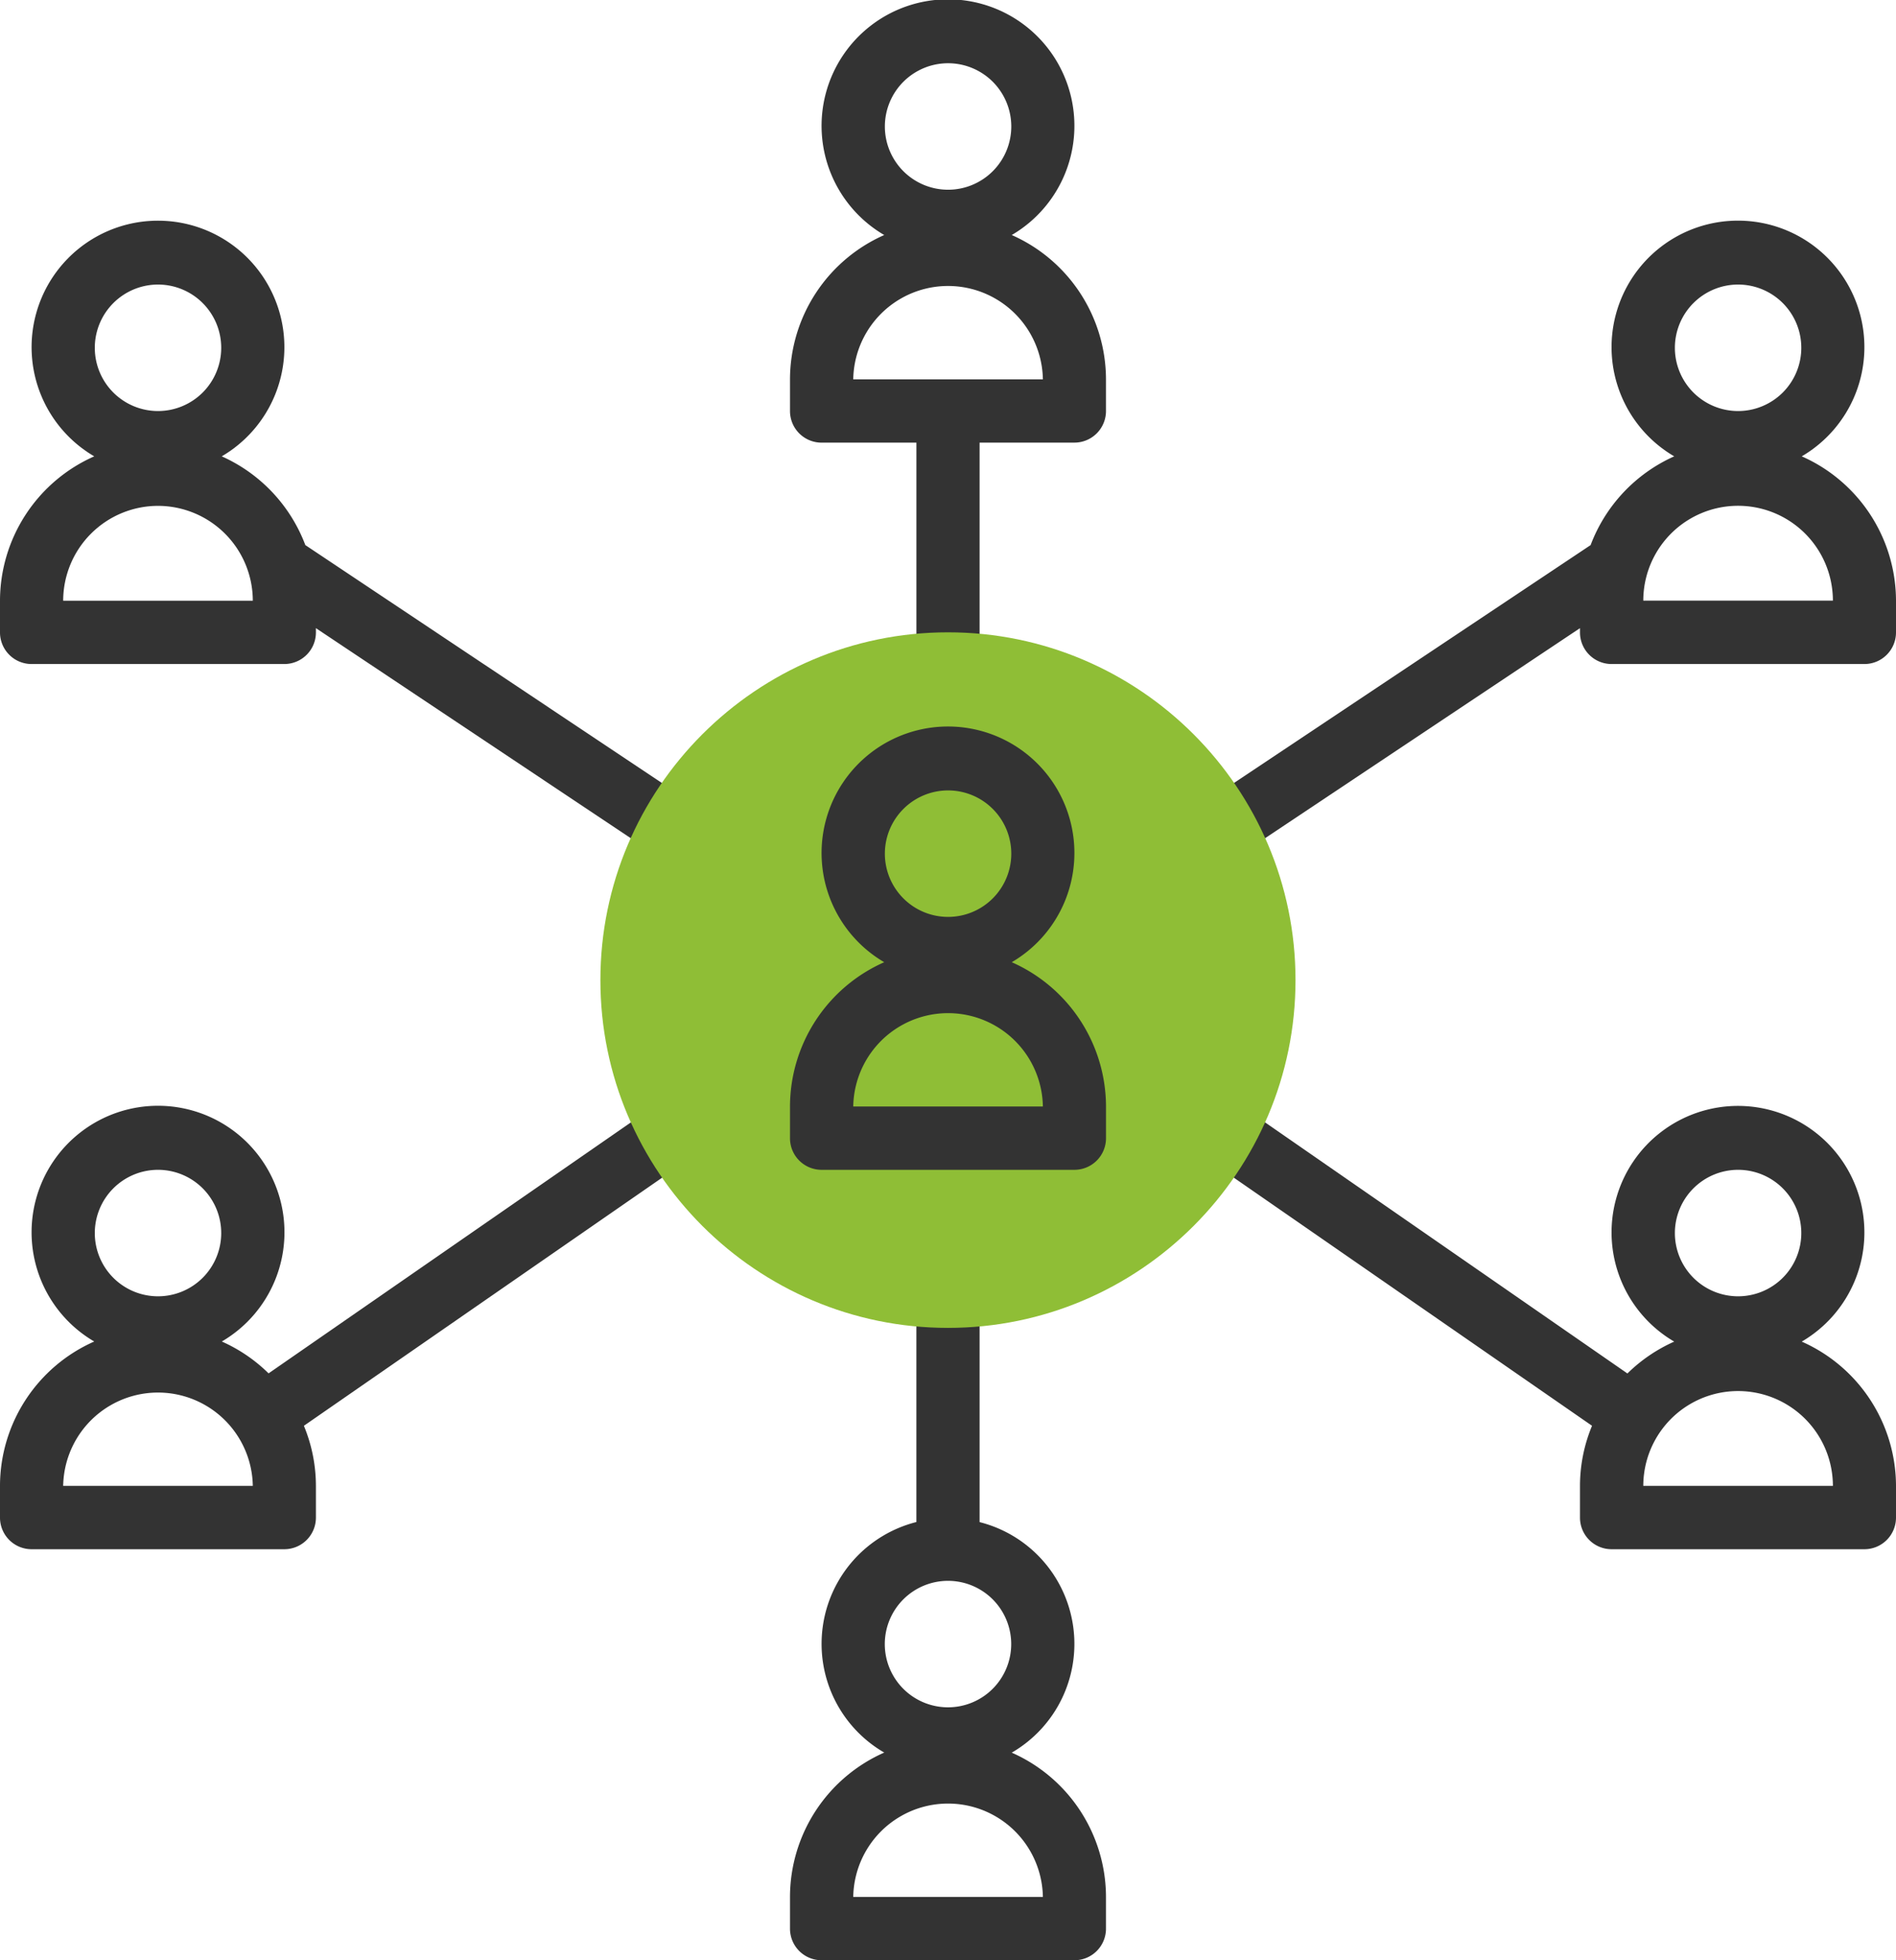 <svg xmlns="http://www.w3.org/2000/svg" viewBox="0 0 774.2 800"><defs><style>.a{fill:#333;}.b{fill:#8fbe36;}</style></defs><title>discussion-01</title><path class="a" d="M413.13,95.92a51.62,51.62,0,1,0-52.07,0,64.53,64.53,0,0,0-38.48,58.92v12.9a12.9,12.9,0,0,0,12.91,12.91H374.2V271H400V180.64h38.71a12.9,12.9,0,0,0,12.9-12.9v-12.9A64.53,64.53,0,0,0,413.13,95.92Zm-26-70.11a25.81,25.81,0,1,1-25.81,25.8A25.82,25.82,0,0,1,387.1,25.81Zm-38.72,129a38.72,38.72,0,0,1,77.43,0Z"/><path class="a" d="M12.9,271H116.13A12.9,12.9,0,0,0,129,258.06v-1.7l134.78,89.86,14.3-21.47L124.68,222.46a64.66,64.66,0,0,0-34.14-36.22,51.61,51.61,0,1,0-52.06,0A64.53,64.53,0,0,0,0,245.16v12.9A12.9,12.9,0,0,0,12.9,271ZM64.51,116.13a25.81,25.81,0,1,1-25.8,25.81A25.83,25.83,0,0,1,64.51,116.13Zm0,90.32a38.76,38.76,0,0,1,38.72,38.71H25.8A38.76,38.76,0,0,1,64.51,206.45Z"/><path class="a" d="M735.71,186.24a51.62,51.62,0,1,0-52.07,0,64.66,64.66,0,0,0-34.14,36.22L496.07,324.75l14.3,21.47,134.79-89.86v1.7A12.9,12.9,0,0,0,658.07,271H761.29a12.9,12.9,0,0,0,12.91-12.91v-12.9A64.55,64.55,0,0,0,735.71,186.24Zm-26-70.11a25.81,25.81,0,1,1-25.8,25.81A25.83,25.83,0,0,1,709.67,116.13Zm-38.7,129a38.71,38.71,0,0,1,77.42,0Z"/><path class="a" d="M735.71,547.53a51.62,51.62,0,1,0-52.07,0,64.77,64.77,0,0,0-19.11,13L510.58,453.91l-14.7,21.22,154.2,106.75a64,64,0,0,0-4.92,24.57v12.9a12.9,12.9,0,0,0,12.91,12.91H761.29a12.9,12.9,0,0,0,12.91-12.91v-12.9A64.55,64.55,0,0,0,735.71,547.53Zm-26-70.11a25.81,25.81,0,1,1-25.8,25.81A25.83,25.83,0,0,1,709.67,477.42Zm-38.7,129a38.71,38.71,0,0,1,77.42,0Z"/><path class="a" d="M413.13,715.28A51.28,51.28,0,0,0,400,621.19V529H374.19v92.16a51.28,51.28,0,0,0-13.13,94.09,64.5,64.5,0,0,0-38.48,58.91V787.1a12.89,12.89,0,0,0,12.9,12.9H438.71a12.89,12.89,0,0,0,12.9-12.9V774.19A64.5,64.5,0,0,0,413.13,715.28Zm-26-70.12A25.81,25.81,0,1,1,361.29,671,25.83,25.83,0,0,1,387.1,645.16Zm-38.72,129a38.72,38.72,0,0,1,77.43,0Z"/><path class="a" d="M263.62,453.91,109.67,560.49a64.5,64.5,0,0,0-19.1-13,51.63,51.63,0,1,0-52.09,0A64.5,64.5,0,0,0,0,606.45v12.9a12.9,12.9,0,0,0,12.9,12.91H116.13A12.9,12.9,0,0,0,129,619.35v-12.9a64.19,64.19,0,0,0-4.91-24.57L278.31,475.13ZM64.51,477.42a25.81,25.81,0,1,1-25.8,25.81A25.83,25.83,0,0,1,64.51,477.42Zm-38.71,129a38.72,38.72,0,0,1,77.43,0Z"/><path class="b" d="M387.1,541.93c-78.26,0-141.94-63.67-141.94-141.93S308.84,258.06,387.1,258.06,529,321.74,529,400,465.35,541.93,387.1,541.93Z"/><path class="a" d="M413.13,392.69a51.62,51.62,0,1,0-52.07,0,64.53,64.53,0,0,0-38.48,58.92v12.9a12.9,12.9,0,0,0,12.91,12.91H438.71a12.9,12.9,0,0,0,12.91-12.91v-12.9A64.55,64.55,0,0,0,413.13,392.69Zm-26-70.11a25.81,25.81,0,1,1-25.81,25.81A25.83,25.83,0,0,1,387.1,322.58Zm-38.72,129a38.72,38.72,0,0,1,77.43,0Z"/></svg>